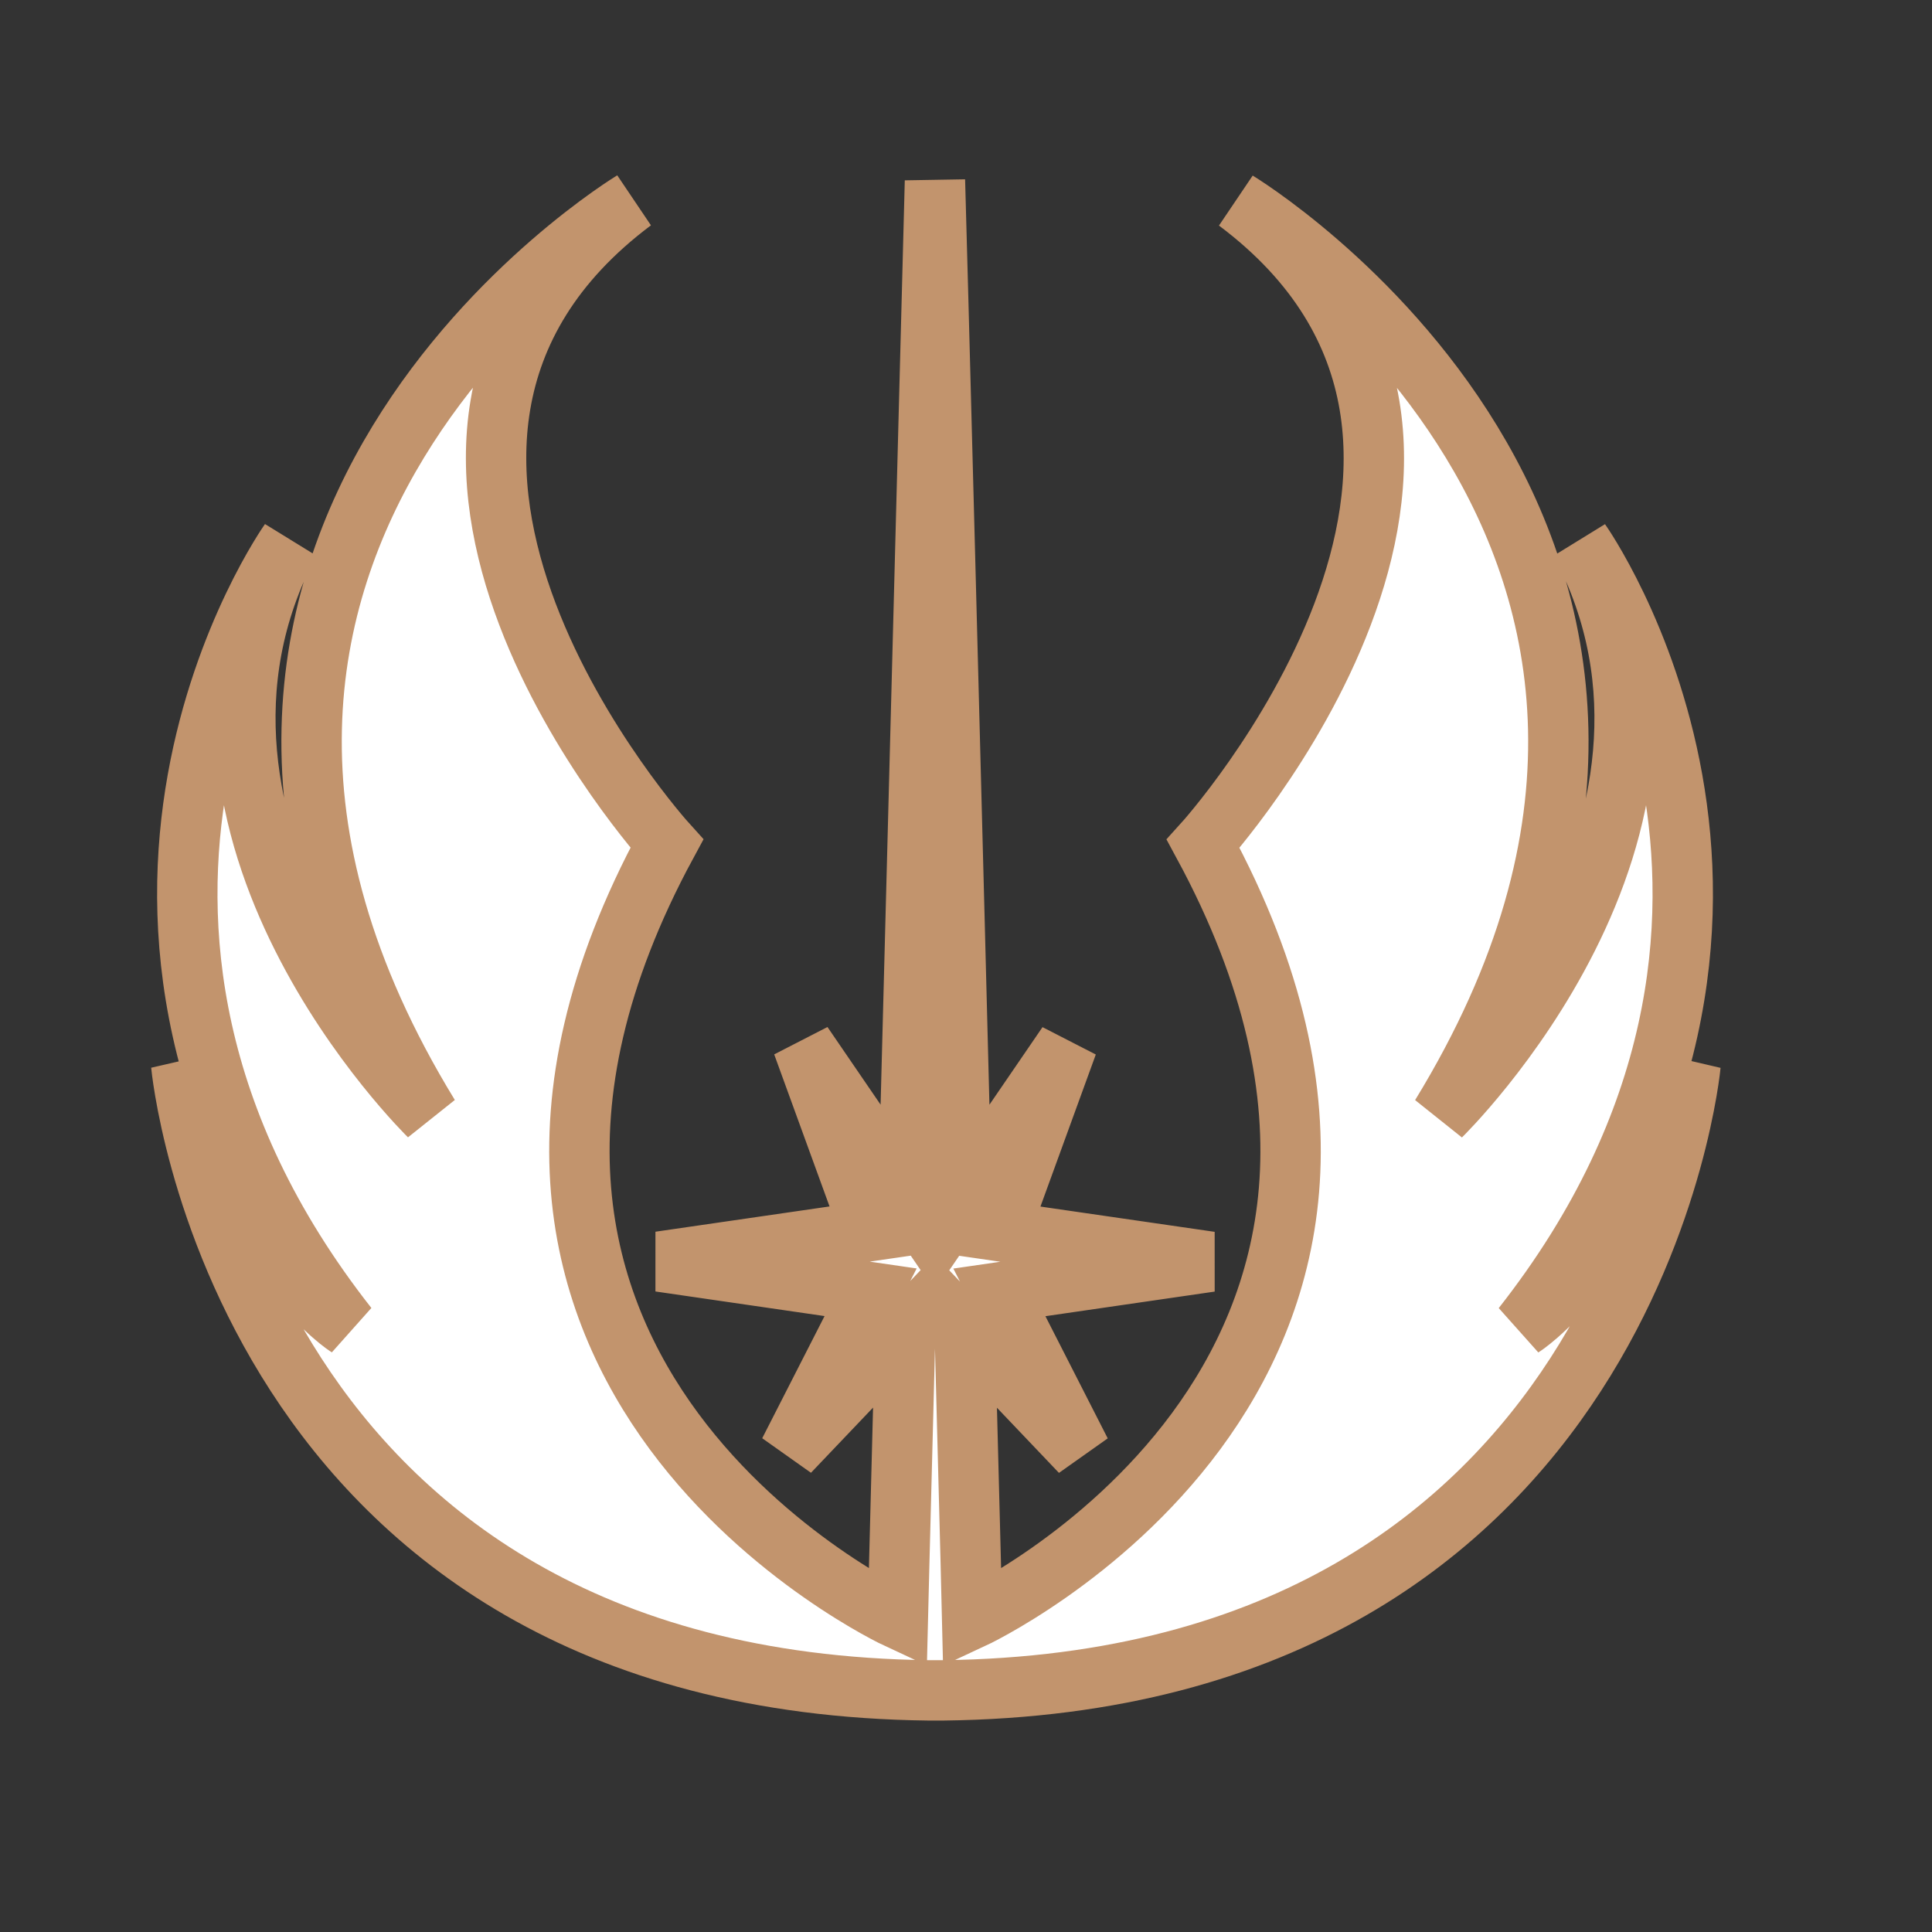 <svg fill="#000000" xmlns="http://www.w3.org/2000/svg" viewBox="0 0 32 32" width="32px" height="32px"><rect x="0" y="0" width="32" height="32" fill="#333333" stroke="none"/><path stroke="#C2946D" fill="#fff" d="M 15.486 3 C 15.486 3 15.174 14.95 15.045 19.854 L 13.293 17.293 L 14.42 20.389 L 10.928 20.896 L 14.42 21.404 L 13.07 24.049 L 14.994 22.029 C 14.894 25.867 14.871 26.811 14.871 26.811 C 14.871 26.811 6.258 22.811 11.045 13.973 C 11.045 13.973 5.075 7.382 10.482 3.332 C 10.482 3.332 1.249 8.907 7.107 18.48 C 7.107 18.48 2.264 13.75 4.797 8.969 C 4.797 8.969 0.407 15.161 5.758 21.973 C 5.758 21.973 4.296 21.076 3.002 17.639 C 3.002 17.639 3.944 27.865 15.387 27.998 L 15.615 27.998 C 27.051 27.866 28 17.641 28 17.641 C 26.683 21.072 25.217 21.975 25.217 21.975 C 30.567 15.163 26.176 8.971 26.176 8.971 C 28.709 13.758 23.865 18.482 23.865 18.482 C 29.723 8.914 20.49 3.336 20.49 3.336 C 25.896 7.392 19.928 13.975 19.928 13.975 C 24.715 22.812 16.102 26.812 16.102 26.812 C 16.102 26.812 16.08 25.869 15.979 22.031 C 16.219 22.282 17.902 24.051 17.902 24.051 L 16.553 21.406 L 20.047 20.898 L 16.553 20.391 L 17.68 17.295 L 15.928 19.855 C 15.804 14.961 15.492 3.1 15.486 3 z"/></svg>